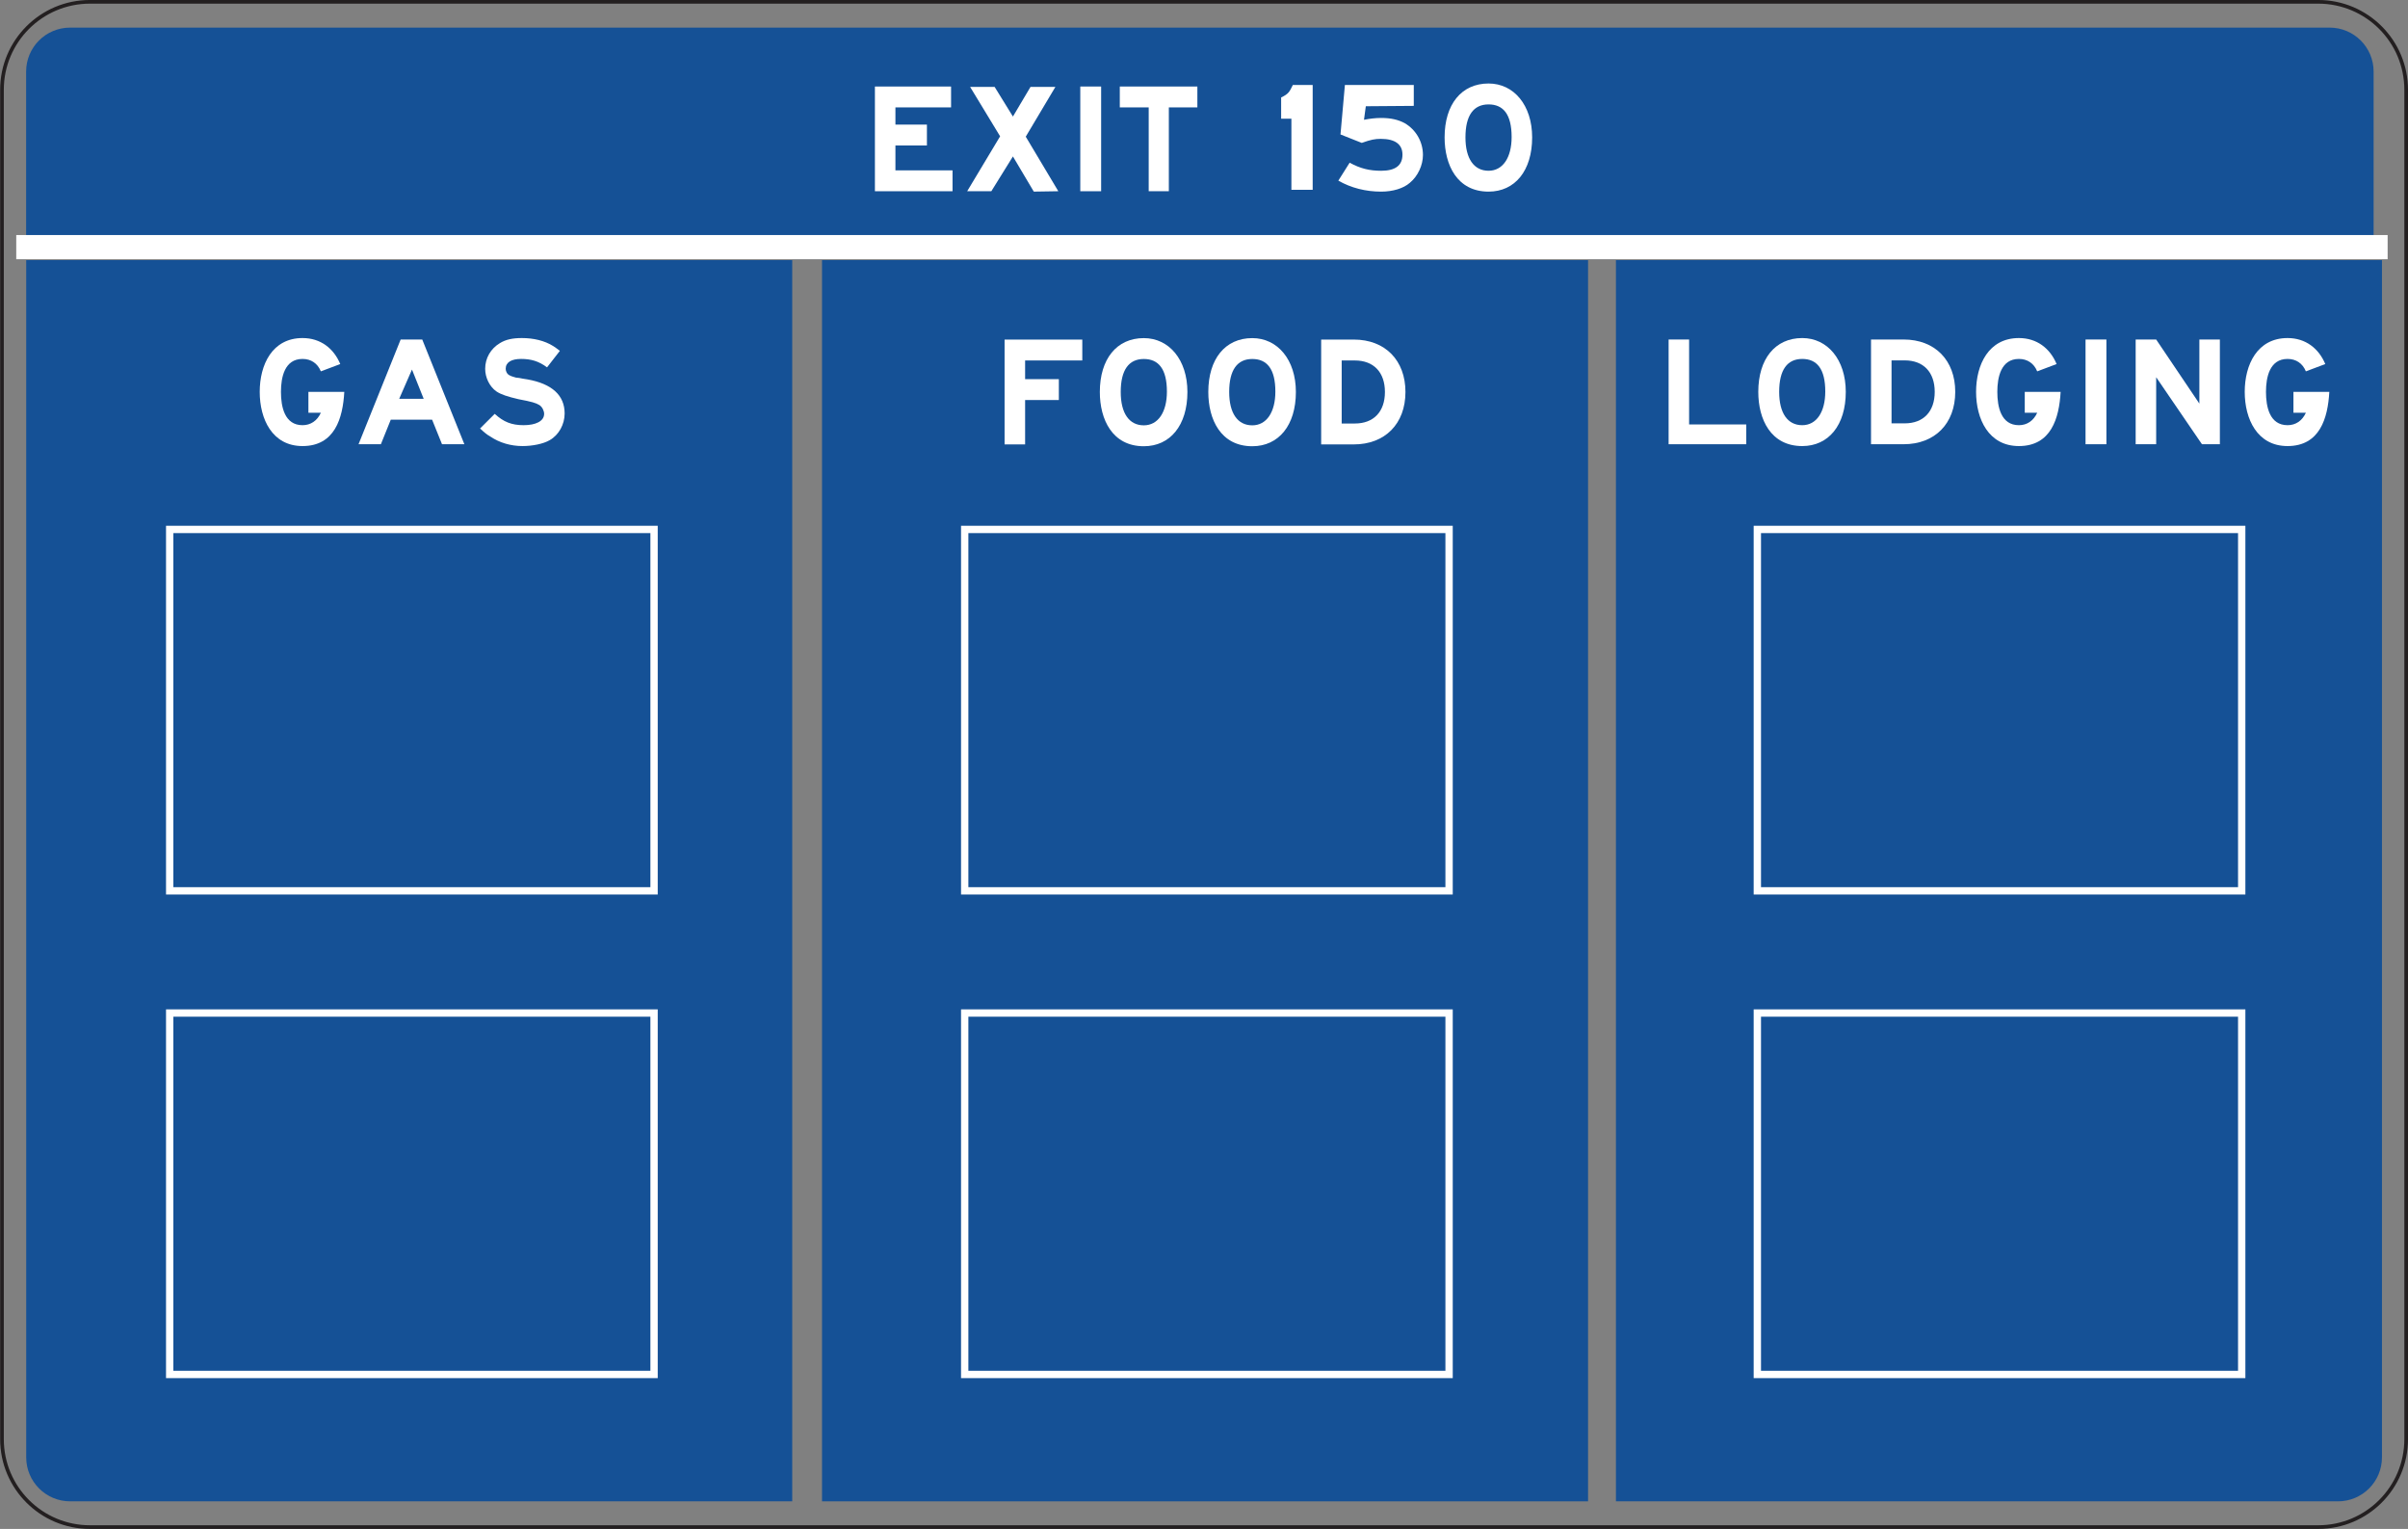 <?xml version="1.0" encoding="UTF-8" standalone="no"?>
<!-- Created with Inkscape (http://www.inkscape.org/) -->

<svg
   xmlns:dc="http://purl.org/dc/elements/1.1/"
   xmlns:cc="http://creativecommons.org/ns#"
   xmlns:rdf="http://www.w3.org/1999/02/22-rdf-syntax-ns#"
   xmlns:svg="http://www.w3.org/2000/svg"
   xmlns="http://www.w3.org/2000/svg"
   xmlns:sodipodi="http://sodipodi.sourceforge.net/DTD/sodipodi-0.dtd"
   xmlns:inkscape="http://www.inkscape.org/namespaces/inkscape"
   width="205.352"
   height="130.352"
   id="svg13954"
   version="1.1"
   inkscape:version="0.48.3.1 r9886"
   sodipodi:docname="New document 67">
  <rect width="100%" height="100%" fill="#808080" stroke="none"/>
  <defs
     id="defs13956" />
  <sodipodi:namedview
     id="base"
     pagecolor="#ffffff"
     bordercolor="#666666"
     borderopacity="1.0"
     inkscape:pageopacity="0.0"
     inkscape:pageshadow="2"
     inkscape:zoom="0.35"
     inkscape:cx="102.68156"
     inkscape:cy="65.176247"
     inkscape:document-units="px"
     inkscape:current-layer="layer1"
     showgrid="false"
     fit-margin-top="0"
     fit-margin-left="0"
     fit-margin-right="0"
     fit-margin-bottom="0"
     inkscape:window-width="451"
     inkscape:window-height="398"
     inkscape:window-x="100"
     inkscape:window-y="100"
     inkscape:window-maximized="0" />
  <g
     inkscape:label="Layer 1"
     inkscape:groupmode="layer"
     id="layer1"
     transform="translate(-272.318,-467.187)">
    <g
       id="g11511"
       transform="matrix(1.25,0,0,-1.25,274.546,488.257)">
      <path
         d="m 0,0 0,11.973 c 0,1.657 1.343,3 3,3 l 154.153,0 c 1.658,0 3,-1.343 3,-3 l 0,-11.958"
         style="fill:#155196;fill-opacity:1;fill-rule:nonzero;stroke:none"
         id="path11513"
         inkscape:connector-curvature="0" />
    </g>
    <g
       id="g11515"
       transform="matrix(1.25,0,0,-1.25,339.879,591.436)">
      <path
         d="m 0,0 0,-3 -49.261,0 c -1.657,0 -3,1.343 -3,3 l 0,78.658 0,3 52.261,0 0,-3 L 0,0 z"
         style="fill:#155196;fill-opacity:1;fill-rule:nonzero;stroke:none"
         id="path11517"
         inkscape:connector-curvature="0" />
    </g>
    <g
       id="g11519"
       transform="matrix(1.25,0,0,-1.25,407.746,591.436)">
      <path
         d="m 0,0 0,-3 -52.261,0 0,3 0,78.658 0,3 52.261,0 0,-3 L 0,0 z"
         style="fill:#155196;fill-opacity:1;fill-rule:nonzero;stroke:none"
         id="path11521"
         inkscape:connector-curvature="0" />
    </g>
    <g
       id="g11523"
       transform="matrix(1.25,0,0,-1.25,475.449,591.436)">
      <path
         d="m 0,0 c 0,-1.657 -1.343,-3 -3,-3 l -49.261,0 0,3 0,78.658 0,3 52.261,0 0,-3 L 0,0 z"
         style="fill:#155196;fill-opacity:1;fill-rule:nonzero;stroke:none"
         id="path11525"
         inkscape:connector-curvature="0" />
    </g>
    <g
       id="g11527"
       transform="matrix(1.25,0,0,-1.25,477.514,589.882)">
      <path
         d="m 0,0 c 0,-3.315 -2.686,-6 -6,-6 l -152.022,0 c -3.314,0 -6,2.685 -6,6 l 0,92.032 c 0,3.313 2.686,6 6,6 l 152.022,0 c 3.314,0 6,-2.687 6,-6 L 0,0 z"
         style="fill:none;stroke:#231f20;stroke-width:0.25;stroke-linecap:butt;stroke-linejoin:miter;stroke-miterlimit:2.613;stroke-opacity:1;stroke-dasharray:none"
         id="path11529"
         inkscape:connector-curvature="0" />
    </g>
    <g
       id="g11531"
       transform="matrix(1.25,0,0,-1.25,346.93,483.491)">
      <path
         d="m 0,0 0,7.142 5.196,0 0,-1.423 -3.797,0 0,-1.174 2.149,0 0,-1.424 -2.149,0 0,-1.697 3.896,0 L 5.295,0 0,0 z"
         style="fill:#ffffff;fill-opacity:1;fill-rule:nonzero;stroke:none"
         id="path11533"
         inkscape:connector-curvature="0" />
    </g>
    <g
       id="g11535"
       transform="matrix(1.25,0,0,-1.25,360.479,483.523)">
      <path
         d="m 0,0 -1.424,2.399 -1.473,-2.373 -1.648,0 2.247,3.746 -2.047,3.371 1.672,0 1.249,-2.023 1.2,2.023 1.698,0 L -0.549,3.747 1.673,0.026 0,0 z"
         style="fill:#ffffff;fill-opacity:1;fill-rule:nonzero;stroke:none"
         id="path11537"
         inkscape:connector-curvature="0" />
    </g>
    <path
       d="m 364.444,474.563 1.778,0 0,8.928 -1.778,0 0,-8.928 z"
       style="fill:#ffffff;fill-opacity:1;fill-rule:nonzero;stroke:none"
       id="path11539"
       inkscape:connector-curvature="0" />
    <g
       id="g11541"
       transform="matrix(1.25,0,0,-1.25,371.996,476.342)">
      <path
         d="m 0,0 0,-5.719 -1.374,0 0,5.719 -1.972,0 0,1.423 5.292,0 L 1.946,0 0,0 z"
         style="fill:#ffffff;fill-opacity:1;fill-rule:nonzero;stroke:none"
         id="path11543"
         inkscape:connector-curvature="0" />
    </g>
    <g
       id="g11545"
       transform="matrix(1.25,0,0,-1.25,382.447,483.368)">
      <path
         d="m 0,0 0,4.849 -0.7,0 0,1.449 c 0.527,0.25 0.575,0.401 0.799,0.852 l 1.353,0 L 1.452,0 0,0 z"
         style="fill:#ffffff;fill-opacity:1;fill-rule:nonzero;stroke:none"
         id="path11547"
         inkscape:connector-curvature="0" />
    </g>
    <g
       id="g11549"
       transform="matrix(1.25,0,0,-1.25,392.544,482.776)">
      <path
         d="m 0,0 c -0.427,-0.375 -1.152,-0.599 -1.952,-0.599 -1.048,0 -2.048,0.25 -2.923,0.75 l 0.772,1.224 C -3.375,0.975 -2.75,0.824 -1.952,0.824 -1,0.824 -0.5,1.176 -0.5,1.926 -0.5,2.625 -1,3 -1.978,3 -2.375,3 -2.652,2.949 -3.277,2.725 l -1.451,0.576 0.301,3.375 4.699,0 0,-1.426 L -3,5.225 -3.125,4.301 c 0.375,0.074 0.772,0.125 1.173,0.125 0.675,0 1.175,-0.125 1.599,-0.352 C 0.423,3.625 0.897,2.801 0.897,1.901 0.897,1.199 0.548,0.449 0,0"
         style="fill:#ffffff;fill-opacity:1;fill-rule:nonzero;stroke:none"
         id="path11551"
         inkscape:connector-curvature="0" />
    </g>
    <g
       id="g11553"
       transform="matrix(1.25,0,0,-1.25,399.262,476.088)">
      <path
         d="m 0,0 c -1.027,0 -1.577,-0.75 -1.577,-2.25 0,-1.449 0.577,-2.276 1.577,-2.276 0.973,0 1.573,0.901 1.573,2.301 C 1.573,-0.674 1,0 0,0 m 0,-5.949 c -2.152,0 -3,1.824 -3,3.699 0,2.25 1.147,3.676 3,3.676 1.723,0 2.973,-1.475 2.973,-3.676 0,-2.276 -1.175,-3.699 -2.973,-3.699"
         style="fill:#ffffff;fill-opacity:1;fill-rule:nonzero;stroke:none"
         id="path11555"
         inkscape:connector-curvature="0" />
    </g>
    <path
       d="m 395.894,543.137 -41.307,0 0,-30.812 41.307,0 0,30.812 z"
       style="fill:#155196;fill-opacity:1;fill-rule:nonzero;stroke:#ffffff;stroke-width:0.625;stroke-linecap:butt;stroke-linejoin:miter;stroke-miterlimit:4;stroke-opacity:1;stroke-dasharray:none"
       id="path11557"
       inkscape:connector-curvature="0" />
    <path
       d="m 395.894,584.369 -41.307,0 0,-30.814 41.307,0 0,30.814 z"
       style="fill:#155196;fill-opacity:1;fill-rule:nonzero;stroke:#ffffff;stroke-width:0.625;stroke-linecap:butt;stroke-linejoin:miter;stroke-miterlimit:4;stroke-opacity:1;stroke-dasharray:none"
       id="path11559"
       inkscape:connector-curvature="0" />
    <path
       d="m 328.096,543.137 -41.307,0 0,-30.812 41.307,0 0,30.812 z"
       style="fill:#155196;fill-opacity:1;fill-rule:nonzero;stroke:#ffffff;stroke-width:0.625;stroke-linecap:butt;stroke-linejoin:miter;stroke-miterlimit:4;stroke-opacity:1;stroke-dasharray:none"
       id="path11561"
       inkscape:connector-curvature="0" />
    <path
       d="m 328.096,584.369 -41.307,0 0,-30.814 41.307,0 0,30.814 z"
       style="fill:#155196;fill-opacity:1;fill-rule:nonzero;stroke:#ffffff;stroke-width:0.625;stroke-linecap:butt;stroke-linejoin:miter;stroke-miterlimit:4;stroke-opacity:1;stroke-dasharray:none"
       id="path11563"
       inkscape:connector-curvature="0" />
    <path
       d="m 463.489,543.137 -41.307,0 0,-30.812 41.307,0 0,30.812 z"
       style="fill:#155196;fill-opacity:1;fill-rule:nonzero;stroke:#ffffff;stroke-width:0.625;stroke-linecap:butt;stroke-linejoin:miter;stroke-miterlimit:4;stroke-opacity:1;stroke-dasharray:none"
       id="path11565"
       inkscape:connector-curvature="0" />
    <path
       d="m 463.489,584.369 -41.307,0 0,-30.814 41.307,0 0,30.814 z"
       style="fill:#155196;fill-opacity:1;fill-rule:nonzero;stroke:#ffffff;stroke-width:0.625;stroke-linecap:butt;stroke-linejoin:miter;stroke-miterlimit:4;stroke-opacity:1;stroke-dasharray:none"
       id="path11567"
       inkscape:connector-curvature="0" />
    <g
       id="g11569"
       transform="matrix(1.25,0,0,-1.25,298.119,505.217)">
      <path
         d="m 0,0 c -2.073,0 -2.922,1.848 -2.922,3.697 0,1.848 0.849,3.67 2.922,3.67 1.224,0 2.124,-0.699 2.573,-1.773 L 1.25,5.096 C 1.025,5.645 0.574,5.943 0,5.943 c -1.223,0 -1.473,-1.248 -1.473,-2.246 0,-1.025 0.25,-2.273 1.473,-2.273 0.55,0 1,0.299 1.25,0.849 l -0.85,0 0,1.424 2.448,0 C 2.749,1.898 2.198,0 0,0"
         style="fill:#ffffff;fill-opacity:1;fill-rule:nonzero;stroke:none"
         id="path11571"
         inkscape:connector-curvature="0" />
    </g>
    <g
       id="g11573"
       transform="matrix(1.25,0,0,-1.25,311.919,505.061)">
      <path
         d="m 0,0 -2.874,7.143 -1.472,0 L -7.22,0 l 1.524,0 0.675,1.674 2.82,0 L -1.525,0 0,0 z m -2.775,3.098 -1.671,0 0.872,1.996 0.799,-1.996 z"
         style="fill:#ffffff;fill-opacity:1;fill-rule:nonzero;stroke:none"
         id="path11575"
         inkscape:connector-curvature="0" />
    </g>
    <g
       id="g11577"
       transform="matrix(1.25,0,0,-1.25,319.19,504.717)">
      <path
         d="m 0,0 c -0.426,-0.25 -1.174,-0.4 -1.85,-0.4 -0.798,0 -1.571,0.225 -2.196,0.65 -0.226,0.125 -0.375,0.248 -0.7,0.549 l 1,0.998 c 0.599,-0.549 1.149,-0.773 1.973,-0.773 0.824,0 1.398,0.275 1.398,0.773 0,0.201 -0.125,0.475 -0.324,0.6 -0.25,0.15 -0.5,0.224 -1.424,0.4 -0.75,0.174 -1.198,0.324 -1.498,0.524 -0.475,0.326 -0.776,0.949 -0.776,1.549 0,0.724 0.375,1.373 1,1.748 0.399,0.25 0.874,0.349 1.499,0.349 0.798,0 1.548,-0.174 2.147,-0.549 0.15,-0.099 0.224,-0.15 0.45,-0.324 L -0.176,4.969 c -0.574,0.426 -1.099,0.574 -1.773,0.574 -0.648,0 -1.049,-0.224 -1.049,-0.673 0,-0.174 0.1,-0.375 0.276,-0.45 0.125,-0.074 0.276,-0.099 0.423,-0.15 L -2.074,4.245 -1.824,4.196 -1.5,4.145 C 0.149,3.846 1.024,3.071 1.024,1.823 1.024,1.075 0.624,0.35 0,0"
         style="fill:#ffffff;fill-opacity:1;fill-rule:nonzero;stroke:none"
         id="path11579"
         inkscape:connector-curvature="0" />
    </g>
    <g
       id="g11581"
       transform="matrix(1.25,0,0,-1.25,414.616,505.061)">
      <path
         d="m 0,0 0,7.143 1.398,0 0,-5.793 3.898,0 L 5.296,0 0,0 z"
         style="fill:#ffffff;fill-opacity:1;fill-rule:nonzero;stroke:none"
         id="path11583"
         inkscape:connector-curvature="0" />
    </g>
    <g
       id="g11585"
       transform="matrix(1.25,0,0,-1.25,429.724,500.596)">
      <path
         d="m 0,0 c 0,2.198 -1.248,3.67 -2.97,3.67 -1.849,0 -2.999,-1.424 -2.999,-3.67 0,-1.873 0.85,-3.697 2.999,-3.697 C -1.174,-3.697 0,-2.273 0,0 m -1.399,0.024 c 0,-1.399 -0.599,-2.297 -1.571,-2.297 -1,0 -1.574,0.824 -1.574,2.273 0,1.498 0.55,2.246 1.574,2.246 0.997,0 1.571,-0.673 1.571,-2.222"
         style="fill:#ffffff;fill-opacity:1;fill-rule:nonzero;stroke:none"
         id="path11587"
         inkscape:connector-curvature="0" />
    </g>
    <g
       id="g11589"
       transform="matrix(1.25,0,0,-1.25,439.059,500.596)">
      <path
         d="m 0,0 c 0,2.147 -1.375,3.571 -3.523,3.571 l -2.223,0 0,-7.143 2.223,0 C -1.4,-3.572 0,-2.174 0,0 m -1.4,0 c 0,-1.349 -0.773,-2.148 -2.046,-2.148 l -0.9,0 0,4.295 0.9,0 C -2.173,2.147 -1.4,1.348 -1.4,0"
         style="fill:#ffffff;fill-opacity:1;fill-rule:nonzero;stroke:none"
         id="path11591"
         inkscape:connector-curvature="0" />
    </g>
    <g
       id="g11593"
       transform="matrix(1.25,0,0,-1.25,444.489,505.217)">
      <path
         d="m 0,0 c -2.072,0 -2.922,1.848 -2.922,3.697 0,1.848 0.85,3.67 2.922,3.67 1.223,0 2.123,-0.699 2.572,-1.773 L 1.248,5.096 C 1.024,5.645 0.574,5.943 0,5.943 c -1.223,0 -1.473,-1.248 -1.473,-2.246 0,-1.025 0.25,-2.273 1.473,-2.273 0.549,0 0.998,0.299 1.248,0.849 l -0.849,0 0,1.424 2.447,0 C 2.747,1.898 2.197,0 0,0"
         style="fill:#ffffff;fill-opacity:1;fill-rule:nonzero;stroke:none"
         id="path11595"
         inkscape:connector-curvature="0" />
    </g>
    <path
       d="m 450.171,496.132 1.779,0 0,8.929 -1.779,0 0,-8.929 z"
       style="fill:#ffffff;fill-opacity:1;fill-rule:nonzero;stroke:none"
       id="path11597"
       inkscape:connector-curvature="0" />
    <g
       id="g11599"
       transform="matrix(1.25,0,0,-1.25,460.098,505.061)">
      <path
         d="m 0,0 -3.123,4.57 0,-4.57 -1.399,0 0,7.143 1.399,0 2.947,-4.372 0,4.372 1.399,0 L 1.223,0 0,0 z"
         style="fill:#ffffff;fill-opacity:1;fill-rule:nonzero;stroke:none"
         id="path11601"
         inkscape:connector-curvature="0" />
    </g>
    <g
       id="g11603"
       transform="matrix(1.25,0,0,-1.25,467.399,505.217)">
      <path
         d="m 0,0 c -2.072,0 -2.922,1.848 -2.922,3.697 0,1.848 0.85,3.67 2.922,3.67 1.225,0 2.123,-0.699 2.574,-1.773 L 1.25,5.096 C 1.026,5.645 0.575,5.943 0,5.943 c -1.222,0 -1.472,-1.248 -1.472,-2.246 0,-1.025 0.25,-2.273 1.472,-2.273 0.552,0 1,0.299 1.25,0.849 l -0.849,0 0,1.424 2.448,0 C 2.748,1.898 2.2,0 0,0"
         style="fill:#ffffff;fill-opacity:1;fill-rule:nonzero;stroke:none"
         id="path11605"
         inkscape:connector-curvature="0" />
    </g>
    <g
       id="g11607"
       transform="matrix(1.25,0,0,-1.25,359.739,497.92)">
      <path
         d="m 0,0 0,-1.274 2.301,0 0,-1.425 -2.301,0 0,-3.026 -1.401,0 0,7.151 5.302,0 L 3.901,0 0,0 z"
         style="fill:#ffffff;fill-opacity:1;fill-rule:nonzero;stroke:none"
         id="path11609"
         inkscape:connector-curvature="0" />
    </g>
    <g
       id="g11611"
       transform="matrix(1.25,0,0,-1.25,369.861,497.793)">
      <path
         d="m 0,0 c -1.025,0 -1.574,-0.75 -1.574,-2.25 0,-1.451 0.574,-2.275 1.574,-2.275 0.975,0 1.576,0.9 1.576,2.299 C 1.576,-0.675 1,0 0,0 m 0,-5.951 c -2.15,0 -3,1.826 -3,3.701 0,2.25 1.15,3.674 3,3.674 1.725,0 2.975,-1.474 2.975,-3.674 0,-2.275 -1.174,-3.701 -2.975,-3.701"
         style="fill:#ffffff;fill-opacity:1;fill-rule:nonzero;stroke:none"
         id="path11613"
         inkscape:connector-curvature="0" />
    </g>
    <g
       id="g11615"
       transform="matrix(1.25,0,0,-1.25,379.111,497.793)">
      <path
         d="m 0,0 c -1.025,0 -1.575,-0.75 -1.575,-2.25 0,-1.451 0.575,-2.275 1.575,-2.275 0.975,0 1.575,0.9 1.575,2.299 C 1.575,-0.675 1,0 0,0 m 0,-5.951 c -2.15,0 -3,1.826 -3,3.701 0,2.25 1.15,3.674 3,3.674 1.725,0 2.975,-1.474 2.975,-3.674 C 2.975,-4.525 1.8,-5.951 0,-5.951"
         style="fill:#ffffff;fill-opacity:1;fill-rule:nonzero;stroke:none"
         id="path11617"
         inkscape:connector-curvature="0" />
    </g>
    <g
       id="g11619"
       transform="matrix(1.25,0,0,-1.25,387.861,497.92)">
      <path
         d="m 0,0 -0.9,0 0,-4.299 0.9,0 c 1.276,0 2.05,0.799 2.05,2.15 C 2.05,-0.799 1.276,0 0,0 m -0.075,-5.725 -2.225,0 0,7.151 2.225,0 c 2.15,0 3.525,-1.426 3.525,-3.575 0,-2.175 -1.4,-3.576 -3.525,-3.576"
         style="fill:#ffffff;fill-opacity:1;fill-rule:nonzero;stroke:none"
         id="path11621"
         inkscape:connector-curvature="0" />
    </g>
    <g
       id="g11623"
       transform="matrix(1.25,0,0,-1.25,475.933,488.257)">
      <path
         d="M 0,0 -161.783,0"
         style="fill:none;stroke:#ffffff;stroke-width:1.65;stroke-linecap:butt;stroke-linejoin:miter;stroke-miterlimit:4;stroke-opacity:1;stroke-dasharray:none"
         id="path11625"
         inkscape:connector-curvature="0" />
    </g>
  </g>
</svg>
